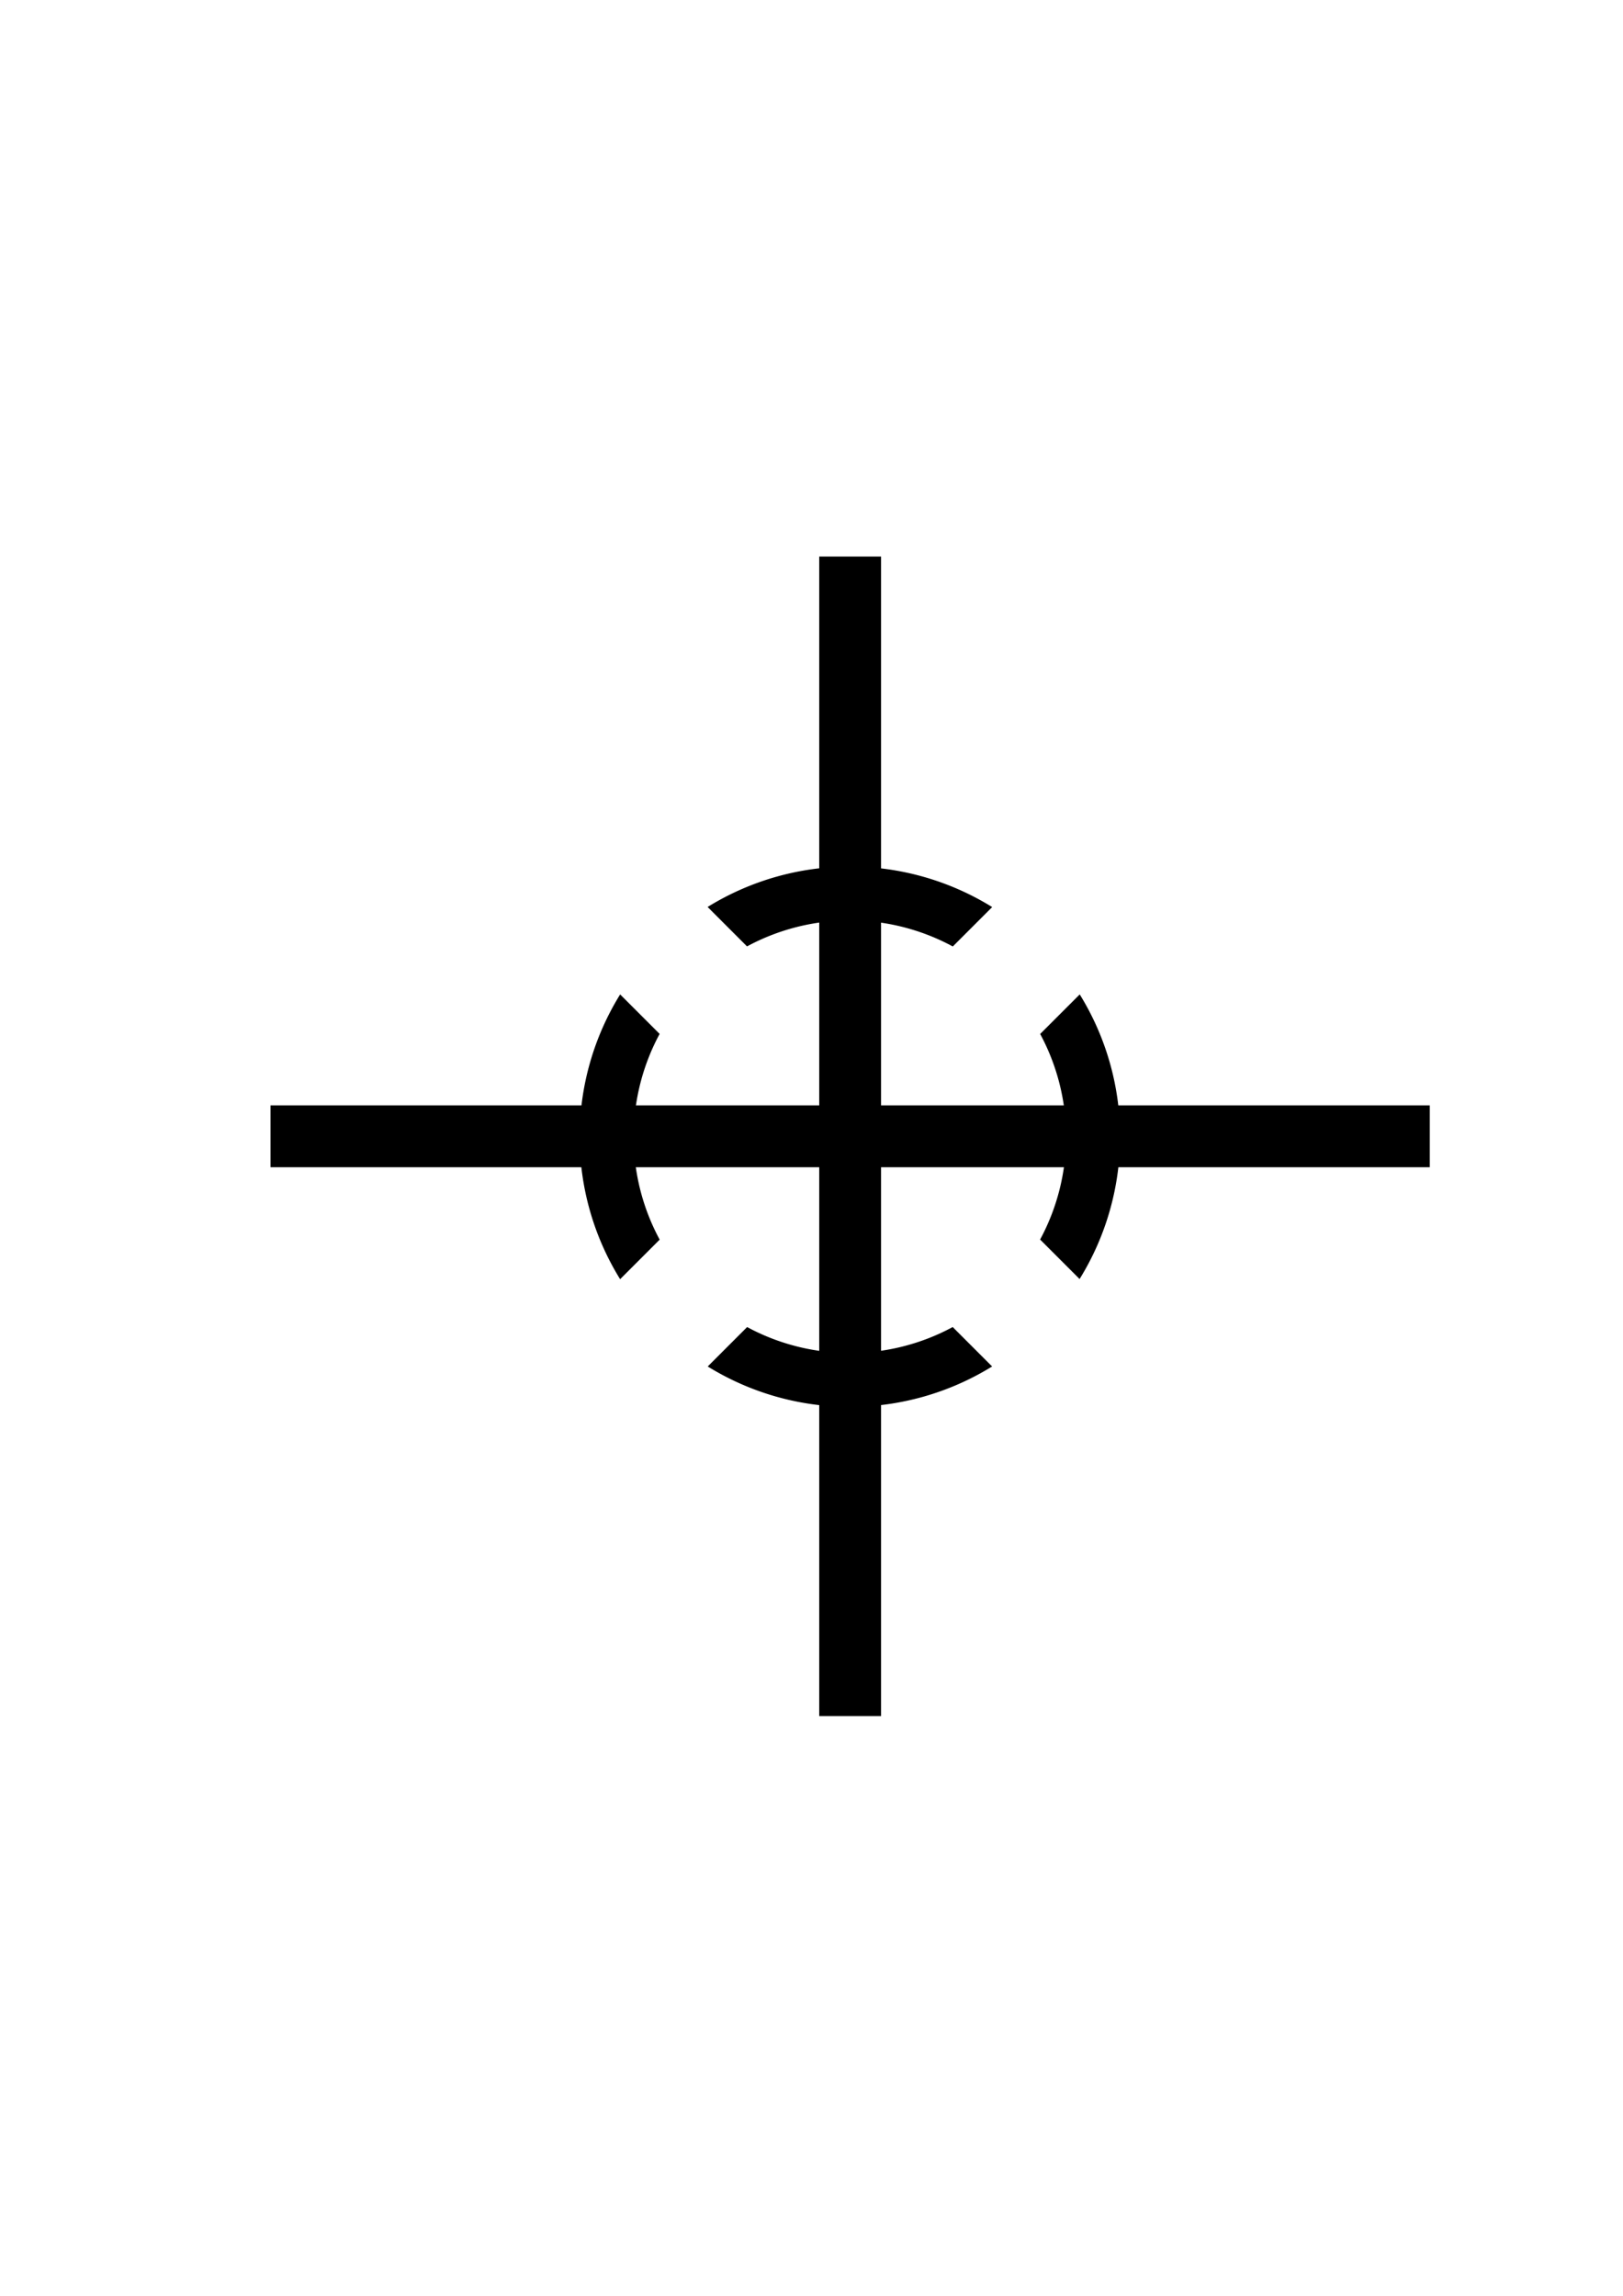 <?xml version="1.0" encoding="UTF-8" standalone="no"?>
<!-- Created with Inkscape (http://www.inkscape.org/) -->

<svg
   xmlns:dc="http://purl.org/dc/elements/1.1/"
   xmlns:cc="http://creativecommons.org/ns#"
   xmlns:rdf="http://www.w3.org/1999/02/22-rdf-syntax-ns#"
   xmlns:svg="http://www.w3.org/2000/svg"
   xmlns="http://www.w3.org/2000/svg"
   xmlns:sodipodi="http://sodipodi.sourceforge.net/DTD/sodipodi-0.dtd"
   xmlns:inkscape="http://www.inkscape.org/namespaces/inkscape"
   width="210mm"
   height="297mm"
   viewBox="0 0 210 297"
   version="1.1"
   id="svg343"
   sodipodi:docname="Lastschwerpunkt.svg"
   inkscape:version="0.92.3 (2405546, 2018-03-11)">
  <defs
     id="defs337" />
  <sodipodi:namedview
     id="base"
     pagecolor="#ffffff"
     bordercolor="#666666"
     borderopacity="1.0"
     inkscape:pageopacity="0.0"
     inkscape:pageshadow="2"
     inkscape:zoom="0.98994949"
     inkscape:cx="210.57072"
     inkscape:cy="655.83433"
     inkscape:document-units="mm"
     inkscape:current-layer="layer1"
     showgrid="false"
     showguides="false"
     inkscape:window-width="1920"
     inkscape:window-height="1031"
     inkscape:window-x="0"
     inkscape:window-y="25"
     inkscape:window-maximized="1" />
  <g
     inkscape:label="Ebene 1"
     inkscape:groupmode="layer"
     id="layer1">
    <rect
       style="fill:#000000;stroke-width:0.364"
       id="rect389"
       width="150"
       height="8"
       x="35"
       y="143" />
    <rect
       style="fill:#000000;stroke-width:0.364"
       id="rect389-2"
       width="150"
       height="8"
       x="72"
       y="-114"
       transform="rotate(90)" />
    <path
       style="fill:#000000;stroke-width:0.529"
       d="m 80.241,128.643 a 35,35 0 0 0 -0.004,36.841 l 5.118,-5.118 a 28,28 0 0 1 -0.005,-26.614 z m 11.317,-11.31 5.099,5.099 a 28,28 0 0 1 26.625,0.008 l 5.096,-5.096 a 35,35 0 0 0 -36.82,-0.011 z m 0.015,59.442 a 35,35 0 0 0 36.798,-0.002 l -5.099,-5.099 a 28,28 0 0 1 -26.601,0.003 z m 43.014,-43.014 a 28,28 0 0 1 -0.008,26.593 l 5.109,5.109 a 35,35 0 0 0 0.018,-36.82 z"
       id="path486"
       inkscape:connector-curvature="0" />
  </g>
</svg>
